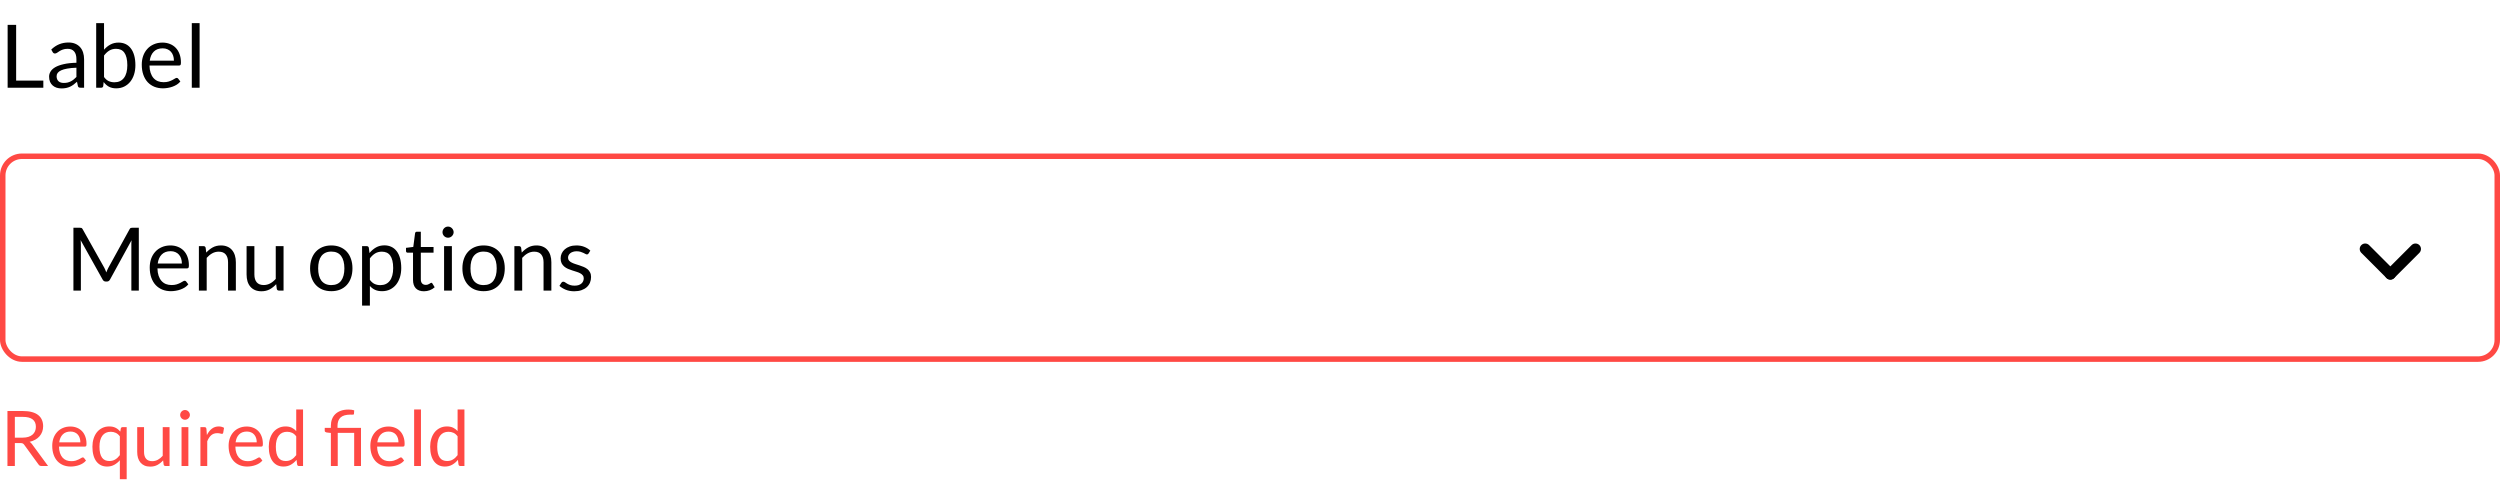 <svg width="456" height="88" viewBox="0 0 456 88" fill="none" xmlns="http://www.w3.org/2000/svg">
<path d="M2.709 80.814V85H1.358V74.969H4.193C4.828 74.969 5.376 75.034 5.838 75.165C6.3 75.291 6.68 75.475 6.979 75.718C7.282 75.961 7.506 76.255 7.651 76.6C7.796 76.941 7.868 77.323 7.868 77.748C7.868 78.103 7.812 78.434 7.7 78.742C7.588 79.05 7.425 79.328 7.21 79.575C7 79.818 6.741 80.025 6.433 80.198C6.13 80.371 5.784 80.501 5.397 80.59C5.565 80.688 5.714 80.83 5.845 81.017L8.771 85H7.567C7.32 85 7.138 84.904 7.021 84.713L4.417 81.129C4.338 81.017 4.251 80.938 4.158 80.891C4.065 80.84 3.925 80.814 3.738 80.814H2.709ZM2.709 79.827H4.13C4.527 79.827 4.874 79.78 5.173 79.687C5.476 79.589 5.728 79.454 5.929 79.281C6.134 79.104 6.288 78.894 6.391 78.651C6.494 78.408 6.545 78.14 6.545 77.846C6.545 77.249 6.347 76.798 5.95 76.495C5.558 76.192 4.972 76.04 4.193 76.04H2.709V79.827ZM12.839 77.797C13.263 77.797 13.655 77.869 14.015 78.014C14.374 78.154 14.684 78.359 14.946 78.63C15.207 78.896 15.41 79.227 15.555 79.624C15.704 80.016 15.779 80.464 15.779 80.968C15.779 81.164 15.758 81.295 15.716 81.36C15.674 81.425 15.594 81.458 15.478 81.458H10.76C10.769 81.906 10.83 82.296 10.942 82.627C11.054 82.958 11.208 83.236 11.404 83.46C11.6 83.679 11.833 83.845 12.104 83.957C12.374 84.064 12.678 84.118 13.014 84.118C13.326 84.118 13.595 84.083 13.819 84.013C14.047 83.938 14.243 83.859 14.407 83.775C14.57 83.691 14.705 83.614 14.813 83.544C14.925 83.469 15.02 83.432 15.1 83.432C15.202 83.432 15.282 83.472 15.338 83.551L15.688 84.006C15.534 84.193 15.349 84.356 15.135 84.496C14.92 84.631 14.689 84.743 14.442 84.832C14.199 84.921 13.947 84.986 13.686 85.028C13.424 85.075 13.165 85.098 12.909 85.098C12.419 85.098 11.966 85.016 11.551 84.853C11.14 84.685 10.783 84.442 10.48 84.125C10.181 83.803 9.948 83.406 9.78 82.935C9.612 82.464 9.528 81.922 9.528 81.311C9.528 80.816 9.602 80.354 9.752 79.925C9.906 79.496 10.125 79.125 10.41 78.812C10.694 78.495 11.042 78.247 11.453 78.07C11.863 77.888 12.325 77.797 12.839 77.797ZM12.867 78.714C12.265 78.714 11.791 78.889 11.446 79.239C11.1 79.584 10.886 80.065 10.802 80.681H14.659C14.659 80.392 14.619 80.128 14.54 79.89C14.46 79.647 14.344 79.44 14.19 79.267C14.036 79.09 13.847 78.954 13.623 78.861C13.403 78.763 13.151 78.714 12.867 78.714ZM23.107 77.909V87.401H21.861V83.95C21.562 84.295 21.221 84.573 20.839 84.783C20.461 84.993 20.027 85.098 19.537 85.098C19.131 85.098 18.762 85.021 18.431 84.867C18.099 84.708 17.817 84.477 17.584 84.174C17.35 83.871 17.171 83.493 17.045 83.04C16.919 82.587 16.856 82.067 16.856 81.479C16.856 80.956 16.926 80.471 17.066 80.023C17.206 79.57 17.406 79.178 17.668 78.847C17.934 78.516 18.256 78.257 18.634 78.07C19.012 77.879 19.441 77.783 19.922 77.783C20.379 77.783 20.766 77.865 21.084 78.028C21.406 78.191 21.693 78.422 21.945 78.721L22.029 78.168C22.075 77.995 22.187 77.909 22.365 77.909H23.107ZM19.95 84.09C20.356 84.09 20.71 83.997 21.014 83.81C21.322 83.623 21.604 83.36 21.861 83.019V79.589C21.637 79.29 21.387 79.078 21.112 78.952C20.836 78.821 20.533 78.756 20.202 78.756C19.539 78.756 19.03 78.992 18.676 79.463C18.321 79.934 18.144 80.606 18.144 81.479C18.144 81.941 18.183 82.338 18.263 82.669C18.342 82.996 18.459 83.266 18.613 83.481C18.767 83.691 18.956 83.845 19.18 83.943C19.404 84.041 19.66 84.09 19.95 84.09ZM26.272 77.909V82.431C26.272 82.968 26.395 83.383 26.643 83.677C26.89 83.971 27.264 84.118 27.763 84.118C28.127 84.118 28.47 84.032 28.792 83.859C29.114 83.686 29.41 83.446 29.681 83.138V77.909H30.927V85H30.185C30.008 85 29.895 84.914 29.849 84.741L29.751 83.978C29.443 84.319 29.098 84.594 28.715 84.804C28.332 85.009 27.893 85.112 27.399 85.112C27.012 85.112 26.669 85.049 26.37 84.923C26.076 84.792 25.828 84.61 25.628 84.377C25.427 84.144 25.276 83.861 25.173 83.53C25.075 83.199 25.026 82.832 25.026 82.431V77.909H26.272ZM34.359 77.909V85H33.113V77.909H34.359ZM34.639 75.683C34.639 75.804 34.614 75.919 34.562 76.026C34.516 76.129 34.45 76.222 34.366 76.306C34.287 76.385 34.194 76.448 34.086 76.495C33.979 76.542 33.864 76.565 33.743 76.565C33.622 76.565 33.508 76.542 33.4 76.495C33.297 76.448 33.204 76.385 33.12 76.306C33.041 76.222 32.978 76.129 32.931 76.026C32.885 75.919 32.861 75.804 32.861 75.683C32.861 75.562 32.885 75.447 32.931 75.34C32.978 75.228 33.041 75.132 33.12 75.053C33.204 74.969 33.297 74.904 33.4 74.857C33.508 74.81 33.622 74.787 33.743 74.787C33.864 74.787 33.979 74.81 34.086 74.857C34.194 74.904 34.287 74.969 34.366 75.053C34.45 75.132 34.516 75.228 34.562 75.34C34.614 75.447 34.639 75.562 34.639 75.683ZM36.555 85V77.909H37.269C37.404 77.909 37.498 77.935 37.549 77.986C37.6 78.037 37.636 78.126 37.654 78.252L37.738 79.358C37.981 78.863 38.279 78.478 38.634 78.203C38.993 77.923 39.413 77.783 39.894 77.783C40.09 77.783 40.267 77.806 40.426 77.853C40.585 77.895 40.732 77.956 40.867 78.035L40.706 78.966C40.673 79.083 40.601 79.141 40.489 79.141C40.424 79.141 40.324 79.12 40.188 79.078C40.053 79.031 39.864 79.008 39.621 79.008C39.187 79.008 38.823 79.134 38.529 79.386C38.24 79.638 37.997 80.004 37.801 80.485V85H36.555ZM45.009 77.797C45.433 77.797 45.825 77.869 46.185 78.014C46.544 78.154 46.854 78.359 47.116 78.63C47.377 78.896 47.58 79.227 47.725 79.624C47.874 80.016 47.949 80.464 47.949 80.968C47.949 81.164 47.928 81.295 47.886 81.36C47.844 81.425 47.764 81.458 47.648 81.458H42.93C42.939 81.906 43 82.296 43.112 82.627C43.224 82.958 43.378 83.236 43.574 83.46C43.77 83.679 44.003 83.845 44.274 83.957C44.544 84.064 44.848 84.118 45.184 84.118C45.496 84.118 45.765 84.083 45.989 84.013C46.217 83.938 46.413 83.859 46.577 83.775C46.74 83.691 46.875 83.614 46.983 83.544C47.095 83.469 47.19 83.432 47.27 83.432C47.372 83.432 47.452 83.472 47.508 83.551L47.858 84.006C47.704 84.193 47.519 84.356 47.305 84.496C47.09 84.631 46.859 84.743 46.612 84.832C46.369 84.921 46.117 84.986 45.856 85.028C45.594 85.075 45.335 85.098 45.079 85.098C44.589 85.098 44.136 85.016 43.721 84.853C43.31 84.685 42.953 84.442 42.65 84.125C42.351 83.803 42.118 83.406 41.95 82.935C41.782 82.464 41.698 81.922 41.698 81.311C41.698 80.816 41.772 80.354 41.922 79.925C42.076 79.496 42.295 79.125 42.58 78.812C42.864 78.495 43.212 78.247 43.623 78.07C44.033 77.888 44.495 77.797 45.009 77.797ZM45.037 78.714C44.435 78.714 43.961 78.889 43.616 79.239C43.27 79.584 43.056 80.065 42.972 80.681H46.829C46.829 80.392 46.789 80.128 46.71 79.89C46.63 79.647 46.514 79.44 46.36 79.267C46.206 79.09 46.017 78.954 45.793 78.861C45.573 78.763 45.321 78.714 45.037 78.714ZM54.535 85C54.357 85 54.245 84.914 54.199 84.741L54.087 83.88C53.783 84.249 53.435 84.545 53.044 84.769C52.656 84.988 52.211 85.098 51.706 85.098C51.3 85.098 50.932 85.021 50.6 84.867C50.269 84.708 49.987 84.477 49.754 84.174C49.52 83.871 49.34 83.493 49.215 83.04C49.089 82.587 49.026 82.067 49.026 81.479C49.026 80.956 49.096 80.471 49.236 80.023C49.376 79.57 49.576 79.178 49.837 78.847C50.103 78.516 50.425 78.257 50.803 78.07C51.181 77.879 51.611 77.783 52.092 77.783C52.526 77.783 52.897 77.858 53.205 78.007C53.513 78.152 53.788 78.357 54.031 78.623V74.689H55.276V85H54.535ZM52.12 84.09C52.526 84.09 52.88 83.997 53.184 83.81C53.492 83.623 53.774 83.36 54.031 83.019V79.589C53.802 79.281 53.55 79.066 53.275 78.945C53.004 78.819 52.703 78.756 52.371 78.756C51.709 78.756 51.2 78.992 50.846 79.463C50.491 79.934 50.313 80.606 50.313 81.479C50.313 81.941 50.353 82.338 50.432 82.669C50.512 82.996 50.629 83.266 50.782 83.481C50.937 83.691 51.126 83.845 51.349 83.943C51.574 84.041 51.83 84.09 52.12 84.09ZM60.351 85V78.973L59.567 78.882C59.469 78.859 59.387 78.824 59.322 78.777C59.261 78.726 59.231 78.653 59.231 78.56V78.049H60.351V77.657C60.351 77.223 60.419 76.826 60.554 76.467C60.689 76.103 60.892 75.79 61.163 75.529C61.434 75.268 61.77 75.065 62.171 74.92C62.577 74.775 63.048 74.703 63.585 74.703C63.762 74.703 63.942 74.715 64.124 74.738C64.311 74.761 64.472 74.796 64.607 74.843L64.565 75.494C64.555 75.555 64.528 75.594 64.481 75.613C64.434 75.627 64.367 75.634 64.278 75.634C64.227 75.634 64.173 75.634 64.117 75.634C64.061 75.629 63.998 75.627 63.928 75.627C63.102 75.627 62.5 75.8 62.122 76.145C61.748 76.486 61.562 77.001 61.562 77.692V78.049H65.846V85H64.6V78.952H61.604V85H60.351ZM70.862 77.797C71.287 77.797 71.679 77.869 72.038 78.014C72.397 78.154 72.708 78.359 72.969 78.63C73.231 78.896 73.433 79.227 73.578 79.624C73.728 80.016 73.802 80.464 73.802 80.968C73.802 81.164 73.781 81.295 73.739 81.36C73.697 81.425 73.618 81.458 73.501 81.458H68.783C68.793 81.906 68.853 82.296 68.965 82.627C69.077 82.958 69.231 83.236 69.427 83.46C69.623 83.679 69.856 83.845 70.127 83.957C70.398 84.064 70.701 84.118 71.037 84.118C71.35 84.118 71.618 84.083 71.842 84.013C72.071 83.938 72.267 83.859 72.43 83.775C72.594 83.691 72.729 83.614 72.836 83.544C72.948 83.469 73.044 83.432 73.123 83.432C73.226 83.432 73.305 83.472 73.361 83.551L73.711 84.006C73.557 84.193 73.373 84.356 73.158 84.496C72.944 84.631 72.713 84.743 72.465 84.832C72.222 84.921 71.971 84.986 71.709 85.028C71.448 85.075 71.189 85.098 70.932 85.098C70.442 85.098 69.99 85.016 69.574 84.853C69.163 84.685 68.806 84.442 68.503 84.125C68.204 83.803 67.971 83.406 67.803 82.935C67.635 82.464 67.551 81.922 67.551 81.311C67.551 80.816 67.626 80.354 67.775 79.925C67.929 79.496 68.148 79.125 68.433 78.812C68.718 78.495 69.066 78.247 69.476 78.07C69.887 77.888 70.349 77.797 70.862 77.797ZM70.89 78.714C70.288 78.714 69.814 78.889 69.469 79.239C69.124 79.584 68.909 80.065 68.825 80.681H72.682C72.682 80.392 72.642 80.128 72.563 79.89C72.484 79.647 72.367 79.44 72.213 79.267C72.059 79.09 71.87 78.954 71.646 78.861C71.427 78.763 71.175 78.714 70.89 78.714ZM76.783 74.689V85H75.537V74.689H76.783ZM83.97 85C83.793 85 83.681 84.914 83.634 84.741L83.522 83.88C83.219 84.249 82.871 84.545 82.479 84.769C82.092 84.988 81.646 85.098 81.142 85.098C80.736 85.098 80.367 85.021 80.036 84.867C79.705 84.708 79.422 84.477 79.189 84.174C78.956 83.871 78.776 83.493 78.65 83.04C78.524 82.587 78.461 82.067 78.461 81.479C78.461 80.956 78.531 80.471 78.671 80.023C78.811 79.57 79.012 79.178 79.273 78.847C79.539 78.516 79.861 78.257 80.239 78.07C80.617 77.879 81.046 77.783 81.527 77.783C81.961 77.783 82.332 77.858 82.64 78.007C82.948 78.152 83.223 78.357 83.466 78.623V74.689H84.712V85H83.97ZM81.555 84.09C81.961 84.09 82.316 83.997 82.619 83.81C82.927 83.623 83.209 83.36 83.466 83.019V79.589C83.237 79.281 82.985 79.066 82.71 78.945C82.439 78.819 82.138 78.756 81.807 78.756C81.144 78.756 80.636 78.992 80.281 79.463C79.926 79.934 79.749 80.606 79.749 81.479C79.749 81.941 79.789 82.338 79.868 82.669C79.947 82.996 80.064 83.266 80.218 83.481C80.372 83.691 80.561 83.845 80.785 83.943C81.009 84.041 81.266 84.09 81.555 84.09Z" fill="#FF4944"/>
<path d="M2.944 14.696H7.904V16H1.392V4.536H2.944V14.696ZM15.339 16H14.707C14.568 16 14.456 15.979 14.371 15.936C14.285 15.893 14.229 15.803 14.203 15.664L14.043 14.912C13.829 15.104 13.621 15.277 13.419 15.432C13.216 15.581 13.003 15.709 12.779 15.816C12.555 15.917 12.315 15.995 12.059 16.048C11.808 16.101 11.528 16.128 11.219 16.128C10.904 16.128 10.608 16.085 10.331 16C10.059 15.909 9.821 15.776 9.619 15.6C9.416 15.424 9.253 15.203 9.131 14.936C9.013 14.664 8.955 14.344 8.955 13.976C8.955 13.656 9.043 13.349 9.219 13.056C9.395 12.757 9.677 12.493 10.067 12.264C10.461 12.035 10.976 11.848 11.611 11.704C12.245 11.555 13.021 11.469 13.939 11.448V10.816C13.939 10.187 13.803 9.712 13.531 9.392C13.264 9.067 12.867 8.904 12.339 8.904C11.992 8.904 11.699 8.949 11.459 9.04C11.224 9.125 11.019 9.224 10.843 9.336C10.672 9.443 10.523 9.541 10.395 9.632C10.272 9.717 10.149 9.76 10.027 9.76C9.931 9.76 9.845 9.736 9.771 9.688C9.701 9.635 9.645 9.571 9.603 9.496L9.347 9.04C9.795 8.608 10.277 8.285 10.795 8.072C11.312 7.859 11.885 7.752 12.515 7.752C12.968 7.752 13.371 7.827 13.723 7.976C14.075 8.125 14.371 8.333 14.611 8.6C14.851 8.867 15.032 9.189 15.155 9.568C15.277 9.947 15.339 10.363 15.339 10.816V16ZM11.643 15.128C11.893 15.128 12.123 15.104 12.331 15.056C12.539 15.003 12.733 14.931 12.915 14.84C13.101 14.744 13.277 14.629 13.443 14.496C13.613 14.363 13.779 14.211 13.939 14.04V12.352C13.283 12.373 12.725 12.427 12.267 12.512C11.808 12.592 11.435 12.699 11.147 12.832C10.859 12.965 10.648 13.123 10.515 13.304C10.387 13.485 10.323 13.688 10.323 13.912C10.323 14.125 10.357 14.309 10.427 14.464C10.496 14.619 10.589 14.747 10.707 14.848C10.824 14.944 10.963 15.016 11.123 15.064C11.283 15.107 11.456 15.128 11.643 15.128ZM17.544 16V4.216H18.976V9.064C19.312 8.675 19.696 8.363 20.128 8.128C20.566 7.888 21.064 7.768 21.624 7.768C22.093 7.768 22.517 7.856 22.896 8.032C23.275 8.208 23.598 8.472 23.864 8.824C24.131 9.171 24.336 9.603 24.48 10.12C24.624 10.632 24.696 11.224 24.696 11.896C24.696 12.493 24.616 13.051 24.456 13.568C24.296 14.08 24.064 14.525 23.76 14.904C23.462 15.277 23.093 15.573 22.656 15.792C22.224 16.005 21.736 16.112 21.192 16.112C20.669 16.112 20.224 16.011 19.856 15.808C19.494 15.605 19.176 15.323 18.904 14.96L18.832 15.696C18.79 15.899 18.667 16 18.464 16H17.544ZM21.16 8.904C20.696 8.904 20.288 9.011 19.936 9.224C19.59 9.437 19.27 9.739 18.976 10.128V14.048C19.232 14.4 19.515 14.648 19.824 14.792C20.139 14.936 20.488 15.008 20.872 15.008C21.63 15.008 22.211 14.739 22.616 14.2C23.021 13.661 23.224 12.893 23.224 11.896C23.224 11.368 23.176 10.915 23.08 10.536C22.989 10.157 22.856 9.848 22.68 9.608C22.504 9.363 22.288 9.184 22.032 9.072C21.776 8.96 21.485 8.904 21.16 8.904ZM29.642 7.768C30.127 7.768 30.575 7.851 30.986 8.016C31.396 8.176 31.751 8.411 32.05 8.72C32.348 9.024 32.58 9.403 32.746 9.856C32.916 10.304 33.002 10.816 33.002 11.392C33.002 11.616 32.978 11.765 32.93 11.84C32.882 11.915 32.791 11.952 32.658 11.952H27.266C27.276 12.464 27.346 12.909 27.474 13.288C27.602 13.667 27.778 13.984 28.002 14.24C28.226 14.491 28.492 14.68 28.802 14.808C29.111 14.931 29.458 14.992 29.842 14.992C30.199 14.992 30.506 14.952 30.762 14.872C31.023 14.787 31.247 14.696 31.434 14.6C31.62 14.504 31.775 14.416 31.898 14.336C32.026 14.251 32.135 14.208 32.226 14.208C32.343 14.208 32.434 14.253 32.498 14.344L32.898 14.864C32.722 15.077 32.511 15.264 32.266 15.424C32.02 15.579 31.756 15.707 31.474 15.808C31.196 15.909 30.908 15.984 30.61 16.032C30.311 16.085 30.015 16.112 29.722 16.112C29.162 16.112 28.644 16.019 28.17 15.832C27.7 15.64 27.292 15.363 26.946 15C26.604 14.632 26.338 14.179 26.146 13.64C25.954 13.101 25.858 12.483 25.858 11.784C25.858 11.219 25.943 10.691 26.114 10.2C26.29 9.709 26.54 9.285 26.866 8.928C27.191 8.565 27.588 8.283 28.058 8.08C28.527 7.872 29.055 7.768 29.642 7.768ZM29.674 8.816C28.986 8.816 28.444 9.016 28.05 9.416C27.655 9.811 27.41 10.36 27.314 11.064H31.722C31.722 10.733 31.676 10.432 31.586 10.16C31.495 9.883 31.362 9.645 31.186 9.448C31.01 9.245 30.794 9.091 30.538 8.984C30.287 8.872 29.999 8.816 29.674 8.816ZM36.408 4.216V16H34.984V4.216H36.408Z" fill="black"/>
<rect x="0.5" y="28.5" width="455" height="37" rx="3.5" stroke="#FF4944"/>
<path d="M19.032 48.856C19.107 48.984 19.171 49.12 19.224 49.264C19.283 49.403 19.339 49.544 19.392 49.688C19.445 49.539 19.501 49.397 19.56 49.264C19.619 49.125 19.685 48.987 19.76 48.848L23.64 41.8C23.709 41.677 23.781 41.603 23.856 41.576C23.931 41.549 24.037 41.536 24.176 41.536H25.32V53H23.96V44.576C23.96 44.464 23.963 44.344 23.968 44.216C23.973 44.088 23.981 43.957 23.992 43.824L20.064 50.992C19.931 51.232 19.744 51.352 19.504 51.352H19.28C19.04 51.352 18.853 51.232 18.72 50.992L14.704 43.8C14.72 43.939 14.731 44.075 14.736 44.208C14.747 44.341 14.752 44.464 14.752 44.576V53H13.392V41.536H14.536C14.675 41.536 14.781 41.549 14.856 41.576C14.931 41.603 15.003 41.677 15.072 41.8L19.032 48.856ZM31.095 44.768C31.58 44.768 32.028 44.851 32.439 45.016C32.849 45.176 33.204 45.411 33.503 45.72C33.801 46.024 34.033 46.403 34.199 46.856C34.369 47.304 34.455 47.816 34.455 48.392C34.455 48.616 34.431 48.765 34.383 48.84C34.335 48.915 34.244 48.952 34.111 48.952H28.719C28.729 49.464 28.799 49.909 28.927 50.288C29.055 50.667 29.231 50.984 29.455 51.24C29.679 51.491 29.945 51.68 30.255 51.808C30.564 51.931 30.911 51.992 31.295 51.992C31.652 51.992 31.959 51.952 32.215 51.872C32.476 51.787 32.7 51.696 32.887 51.6C33.073 51.504 33.228 51.416 33.351 51.336C33.479 51.251 33.588 51.208 33.679 51.208C33.796 51.208 33.887 51.253 33.951 51.344L34.351 51.864C34.175 52.077 33.964 52.264 33.719 52.424C33.473 52.579 33.209 52.707 32.927 52.808C32.649 52.909 32.361 52.984 32.063 53.032C31.764 53.085 31.468 53.112 31.175 53.112C30.615 53.112 30.097 53.019 29.623 52.832C29.153 52.64 28.745 52.363 28.399 52C28.057 51.632 27.791 51.179 27.599 50.64C27.407 50.101 27.311 49.483 27.311 48.784C27.311 48.219 27.396 47.691 27.567 47.2C27.743 46.709 27.993 46.285 28.319 45.928C28.644 45.565 29.041 45.283 29.511 45.08C29.98 44.872 30.508 44.768 31.095 44.768ZM31.127 45.816C30.439 45.816 29.897 46.016 29.503 46.416C29.108 46.811 28.863 47.36 28.767 48.064H33.175C33.175 47.733 33.129 47.432 33.039 47.16C32.948 46.883 32.815 46.645 32.639 46.448C32.463 46.245 32.247 46.091 31.991 45.984C31.74 45.872 31.452 45.816 31.127 45.816ZM36.277 53V44.896H37.125C37.328 44.896 37.456 44.995 37.509 45.192L37.621 46.072C37.973 45.683 38.365 45.368 38.797 45.128C39.235 44.888 39.739 44.768 40.309 44.768C40.752 44.768 41.141 44.843 41.477 44.992C41.819 45.136 42.101 45.344 42.325 45.616C42.555 45.883 42.728 46.205 42.845 46.584C42.963 46.963 43.021 47.381 43.021 47.84V53H41.597V47.84C41.597 47.227 41.456 46.752 41.173 46.416C40.896 46.075 40.469 45.904 39.893 45.904C39.472 45.904 39.077 46.005 38.709 46.208C38.347 46.411 38.011 46.685 37.701 47.032V53H36.277ZM46.4 44.896V50.064C46.4 50.677 46.541 51.152 46.824 51.488C47.107 51.824 47.533 51.992 48.104 51.992C48.52 51.992 48.912 51.893 49.28 51.696C49.648 51.499 49.987 51.224 50.296 50.872V44.896H51.72V53H50.872C50.669 53 50.541 52.901 50.488 52.704L50.376 51.832C50.024 52.221 49.629 52.536 49.192 52.776C48.755 53.011 48.253 53.128 47.688 53.128C47.245 53.128 46.853 53.056 46.512 52.912C46.176 52.763 45.893 52.555 45.664 52.288C45.435 52.021 45.261 51.699 45.144 51.32C45.032 50.941 44.976 50.523 44.976 50.064V44.896H46.4ZM60.432 44.768C61.024 44.768 61.558 44.867 62.032 45.064C62.512 45.261 62.918 45.541 63.248 45.904C63.584 46.267 63.84 46.707 64.016 47.224C64.198 47.736 64.288 48.309 64.288 48.944C64.288 49.584 64.198 50.16 64.016 50.672C63.84 51.184 63.584 51.621 63.248 51.984C62.918 52.347 62.512 52.627 62.032 52.824C61.558 53.016 61.024 53.112 60.432 53.112C59.84 53.112 59.304 53.016 58.824 52.824C58.35 52.627 57.944 52.347 57.608 51.984C57.272 51.621 57.014 51.184 56.832 50.672C56.651 50.16 56.56 49.584 56.56 48.944C56.56 48.309 56.651 47.736 56.832 47.224C57.014 46.707 57.272 46.267 57.608 45.904C57.944 45.541 58.35 45.261 58.824 45.064C59.304 44.867 59.84 44.768 60.432 44.768ZM60.432 52C61.232 52 61.83 51.733 62.224 51.2C62.619 50.661 62.816 49.912 62.816 48.952C62.816 47.987 62.619 47.235 62.224 46.696C61.83 46.157 61.232 45.888 60.432 45.888C60.027 45.888 59.675 45.957 59.376 46.096C59.078 46.235 58.827 46.435 58.624 46.696C58.427 46.957 58.278 47.28 58.176 47.664C58.08 48.043 58.032 48.472 58.032 48.952C58.032 49.432 58.08 49.861 58.176 50.24C58.278 50.619 58.427 50.939 58.624 51.2C58.827 51.456 59.078 51.653 59.376 51.792C59.675 51.931 60.027 52 60.432 52ZM66.043 55.744V44.896H66.891C67.094 44.896 67.222 44.995 67.275 45.192L67.395 46.152C67.742 45.731 68.136 45.392 68.579 45.136C69.027 44.88 69.542 44.752 70.123 44.752C70.587 44.752 71.008 44.843 71.387 45.024C71.766 45.2 72.088 45.464 72.355 45.816C72.622 46.163 72.827 46.595 72.971 47.112C73.115 47.629 73.187 48.224 73.187 48.896C73.187 49.493 73.107 50.051 72.947 50.568C72.787 51.08 72.558 51.525 72.259 51.904C71.96 52.277 71.592 52.573 71.155 52.792C70.723 53.005 70.235 53.112 69.691 53.112C69.19 53.112 68.76 53.029 68.403 52.864C68.051 52.699 67.739 52.464 67.467 52.16V55.744H66.043ZM69.651 45.904C69.187 45.904 68.779 46.011 68.427 46.224C68.08 46.437 67.76 46.739 67.467 47.128V51.048C67.728 51.4 68.014 51.648 68.323 51.792C68.638 51.936 68.987 52.008 69.371 52.008C70.123 52.008 70.702 51.739 71.107 51.2C71.512 50.661 71.715 49.893 71.715 48.896C71.715 48.368 71.667 47.915 71.571 47.536C71.48 47.157 71.347 46.848 71.171 46.608C70.995 46.363 70.779 46.184 70.523 46.072C70.267 45.96 69.976 45.904 69.651 45.904ZM77.327 53.128C76.687 53.128 76.194 52.949 75.847 52.592C75.506 52.235 75.335 51.72 75.335 51.048V46.088H74.359C74.274 46.088 74.202 46.064 74.143 46.016C74.085 45.963 74.055 45.883 74.055 45.776V45.208L75.383 45.04L75.711 42.536C75.722 42.456 75.757 42.392 75.815 42.344C75.874 42.291 75.948 42.264 76.039 42.264H76.759V45.056H79.079V46.088H76.759V50.952C76.759 51.293 76.842 51.547 77.007 51.712C77.172 51.877 77.386 51.96 77.647 51.96C77.796 51.96 77.924 51.941 78.031 51.904C78.143 51.861 78.239 51.816 78.319 51.768C78.399 51.72 78.466 51.677 78.519 51.64C78.578 51.597 78.629 51.576 78.671 51.576C78.746 51.576 78.812 51.621 78.871 51.712L79.287 52.392C79.042 52.621 78.746 52.803 78.399 52.936C78.052 53.064 77.695 53.128 77.327 53.128ZM82.424 44.896V53H81V44.896H82.424ZM82.744 42.352C82.744 42.491 82.715 42.621 82.656 42.744C82.603 42.861 82.528 42.968 82.432 43.064C82.341 43.155 82.234 43.227 82.112 43.28C81.989 43.333 81.859 43.36 81.72 43.36C81.581 43.36 81.451 43.333 81.328 43.28C81.21 43.227 81.104 43.155 81.008 43.064C80.917 42.968 80.845 42.861 80.792 42.744C80.739 42.621 80.712 42.491 80.712 42.352C80.712 42.213 80.739 42.083 80.792 41.96C80.845 41.832 80.917 41.723 81.008 41.632C81.104 41.536 81.21 41.461 81.328 41.408C81.451 41.355 81.581 41.328 81.72 41.328C81.859 41.328 81.989 41.355 82.112 41.408C82.234 41.461 82.341 41.536 82.432 41.632C82.528 41.723 82.603 41.832 82.656 41.96C82.715 42.083 82.744 42.213 82.744 42.352ZM88.214 44.768C88.806 44.768 89.339 44.867 89.814 45.064C90.294 45.261 90.699 45.541 91.03 45.904C91.366 46.267 91.622 46.707 91.798 47.224C91.979 47.736 92.07 48.309 92.07 48.944C92.07 49.584 91.979 50.16 91.798 50.672C91.622 51.184 91.366 51.621 91.03 51.984C90.699 52.347 90.294 52.627 89.814 52.824C89.339 53.016 88.806 53.112 88.214 53.112C87.622 53.112 87.086 53.016 86.606 52.824C86.131 52.627 85.726 52.347 85.39 51.984C85.054 51.621 84.795 51.184 84.614 50.672C84.432 50.16 84.342 49.584 84.342 48.944C84.342 48.309 84.432 47.736 84.614 47.224C84.795 46.707 85.054 46.267 85.39 45.904C85.726 45.541 86.131 45.261 86.606 45.064C87.086 44.867 87.622 44.768 88.214 44.768ZM88.214 52C89.014 52 89.611 51.733 90.006 51.2C90.4 50.661 90.598 49.912 90.598 48.952C90.598 47.987 90.4 47.235 90.006 46.696C89.611 46.157 89.014 45.888 88.214 45.888C87.808 45.888 87.456 45.957 87.158 46.096C86.859 46.235 86.608 46.435 86.406 46.696C86.208 46.957 86.059 47.28 85.958 47.664C85.862 48.043 85.814 48.472 85.814 48.952C85.814 49.432 85.862 49.861 85.958 50.24C86.059 50.619 86.208 50.939 86.406 51.2C86.608 51.456 86.859 51.653 87.158 51.792C87.456 51.931 87.808 52 88.214 52ZM93.824 53V44.896H94.672C94.875 44.896 95.003 44.995 95.056 45.192L95.168 46.072C95.52 45.683 95.912 45.368 96.344 45.128C96.782 44.888 97.286 44.768 97.856 44.768C98.299 44.768 98.688 44.843 99.024 44.992C99.366 45.136 99.648 45.344 99.872 45.616C100.102 45.883 100.275 46.205 100.392 46.584C100.51 46.963 100.568 47.381 100.568 47.84V53H99.144V47.84C99.144 47.227 99.003 46.752 98.72 46.416C98.443 46.075 98.016 45.904 97.44 45.904C97.019 45.904 96.624 46.005 96.256 46.208C95.894 46.411 95.558 46.685 95.248 47.032V53H93.824ZM107.355 46.232C107.291 46.349 107.192 46.408 107.059 46.408C106.979 46.408 106.888 46.379 106.787 46.32C106.686 46.261 106.56 46.197 106.411 46.128C106.267 46.053 106.094 45.987 105.891 45.928C105.688 45.864 105.448 45.832 105.171 45.832C104.931 45.832 104.715 45.864 104.523 45.928C104.331 45.987 104.166 46.069 104.027 46.176C103.894 46.283 103.79 46.408 103.715 46.552C103.646 46.691 103.611 46.843 103.611 47.008C103.611 47.216 103.67 47.389 103.787 47.528C103.91 47.667 104.07 47.787 104.267 47.888C104.464 47.989 104.688 48.08 104.939 48.16C105.19 48.235 105.446 48.317 105.707 48.408C105.974 48.493 106.232 48.589 106.483 48.696C106.734 48.803 106.958 48.936 107.155 49.096C107.352 49.256 107.51 49.453 107.627 49.688C107.75 49.917 107.811 50.195 107.811 50.52C107.811 50.893 107.744 51.24 107.611 51.56C107.478 51.875 107.28 52.149 107.019 52.384C106.758 52.613 106.438 52.795 106.059 52.928C105.68 53.061 105.243 53.128 104.747 53.128C104.182 53.128 103.67 53.037 103.211 52.856C102.752 52.669 102.363 52.432 102.043 52.144L102.379 51.6C102.422 51.531 102.472 51.477 102.531 51.44C102.59 51.403 102.667 51.384 102.763 51.384C102.859 51.384 102.96 51.421 103.067 51.496C103.174 51.571 103.302 51.653 103.451 51.744C103.606 51.835 103.79 51.917 104.003 51.992C104.222 52.067 104.494 52.104 104.819 52.104C105.096 52.104 105.339 52.069 105.547 52C105.755 51.925 105.928 51.827 106.067 51.704C106.206 51.581 106.307 51.44 106.371 51.28C106.44 51.12 106.475 50.949 106.475 50.768C106.475 50.544 106.414 50.36 106.291 50.216C106.174 50.067 106.016 49.941 105.819 49.84C105.622 49.733 105.395 49.643 105.139 49.568C104.888 49.488 104.63 49.405 104.363 49.32C104.102 49.235 103.843 49.139 103.587 49.032C103.336 48.92 103.112 48.781 102.915 48.616C102.718 48.451 102.558 48.248 102.435 48.008C102.318 47.763 102.259 47.467 102.259 47.12C102.259 46.811 102.323 46.515 102.451 46.232C102.579 45.944 102.766 45.693 103.011 45.48C103.256 45.261 103.558 45.088 103.915 44.96C104.272 44.832 104.68 44.768 105.139 44.768C105.672 44.768 106.15 44.853 106.571 45.024C106.998 45.189 107.366 45.419 107.675 45.712L107.355 46.232Z" fill="black"/>
<path fill-rule="evenodd" clip-rule="evenodd" d="M430.707 44.707C431.098 44.317 431.731 44.317 432.121 44.707L436.707 49.293C437.098 49.683 437.098 50.317 436.707 50.707C436.317 51.098 435.683 51.098 435.293 50.707L430.707 46.121C430.317 45.731 430.317 45.098 430.707 44.707Z" fill="black"/>
<path fill-rule="evenodd" clip-rule="evenodd" d="M441.293 44.707C440.902 44.317 440.269 44.317 439.879 44.707L435.293 49.293C434.902 49.683 434.902 50.317 435.293 50.707C435.683 51.098 436.317 51.098 436.707 50.707L441.293 46.121C441.683 45.731 441.683 45.098 441.293 44.707Z" fill="black"/>
</svg>
